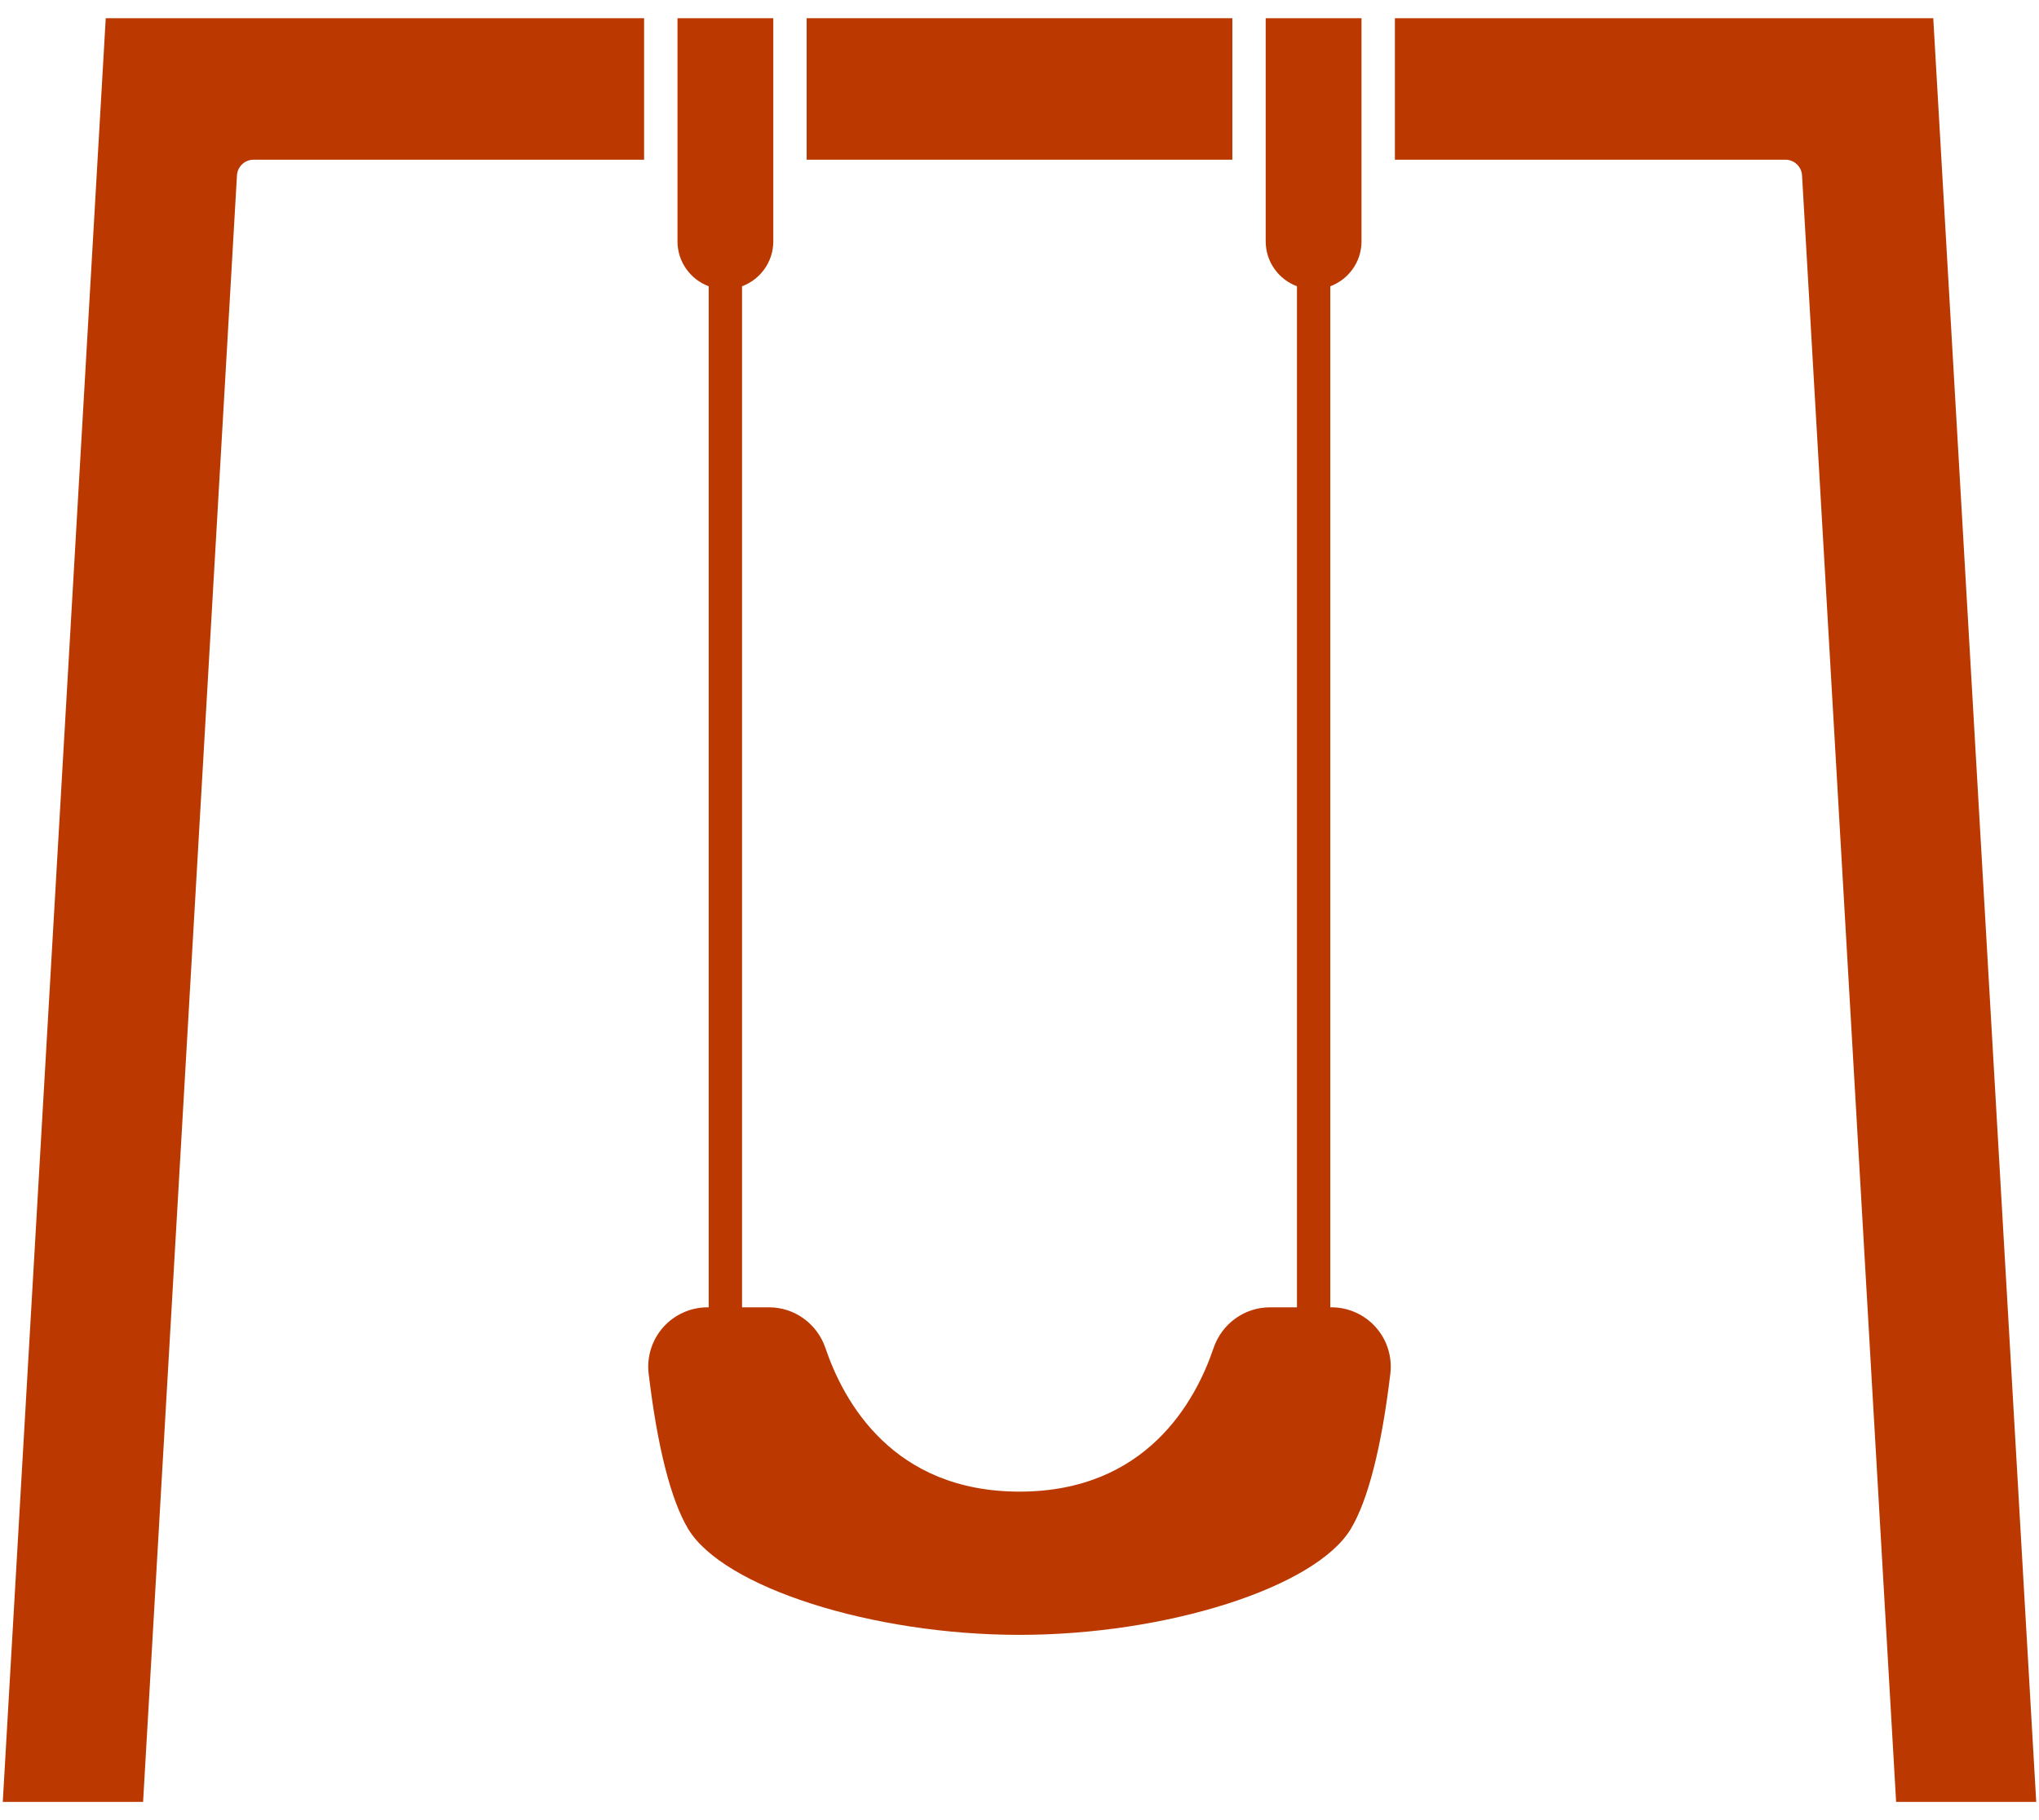 <svg width="56" height="50" viewBox="0 0 56 50" fill="none" xmlns="http://www.w3.org/2000/svg">
<path d="M33.846 0.5H22.154V4.387H33.846V0.5Z" fill="#BB3900"/>
<path d="M0.076 49.5H3.93L6.508 4.819C6.522 4.576 6.723 4.387 6.966 4.387H17.69V0.5H2.904L0.076 49.5Z" fill="#BB3900"/>
<path d="M36.567 35.913H36.536V7.864C37.036 7.677 37.393 7.196 37.393 6.632V0.5H34.762V6.632C34.762 7.196 35.12 7.677 35.62 7.864V35.913H34.877C34.178 35.913 33.556 36.364 33.329 37.034C32.831 38.506 31.476 40.976 28 40.976C24.524 40.976 23.169 38.506 22.671 37.034C22.444 36.364 21.822 35.913 21.123 35.913H20.38V7.864C20.88 7.677 21.238 7.196 21.238 6.632V0.5H18.607V6.632C18.607 7.196 18.964 7.677 19.464 7.864V35.913H19.433C18.968 35.913 18.524 36.113 18.215 36.46C17.906 36.808 17.76 37.272 17.815 37.734C18.052 39.741 18.428 41.216 18.901 42.002C19.869 43.606 23.95 44.911 28 44.911C32.049 44.911 36.131 43.606 37.098 42.002C37.572 41.216 37.948 39.741 38.185 37.734C38.24 37.272 38.094 36.808 37.785 36.46C37.476 36.112 37.032 35.913 36.567 35.913Z" fill="#BB3900"/>
<path d="M53.096 0.5H38.31V4.387H49.034C49.277 4.387 49.478 4.576 49.492 4.819L52.076 49.5H55.924L53.096 0.5Z" fill="#BB3900"/>
</svg>
